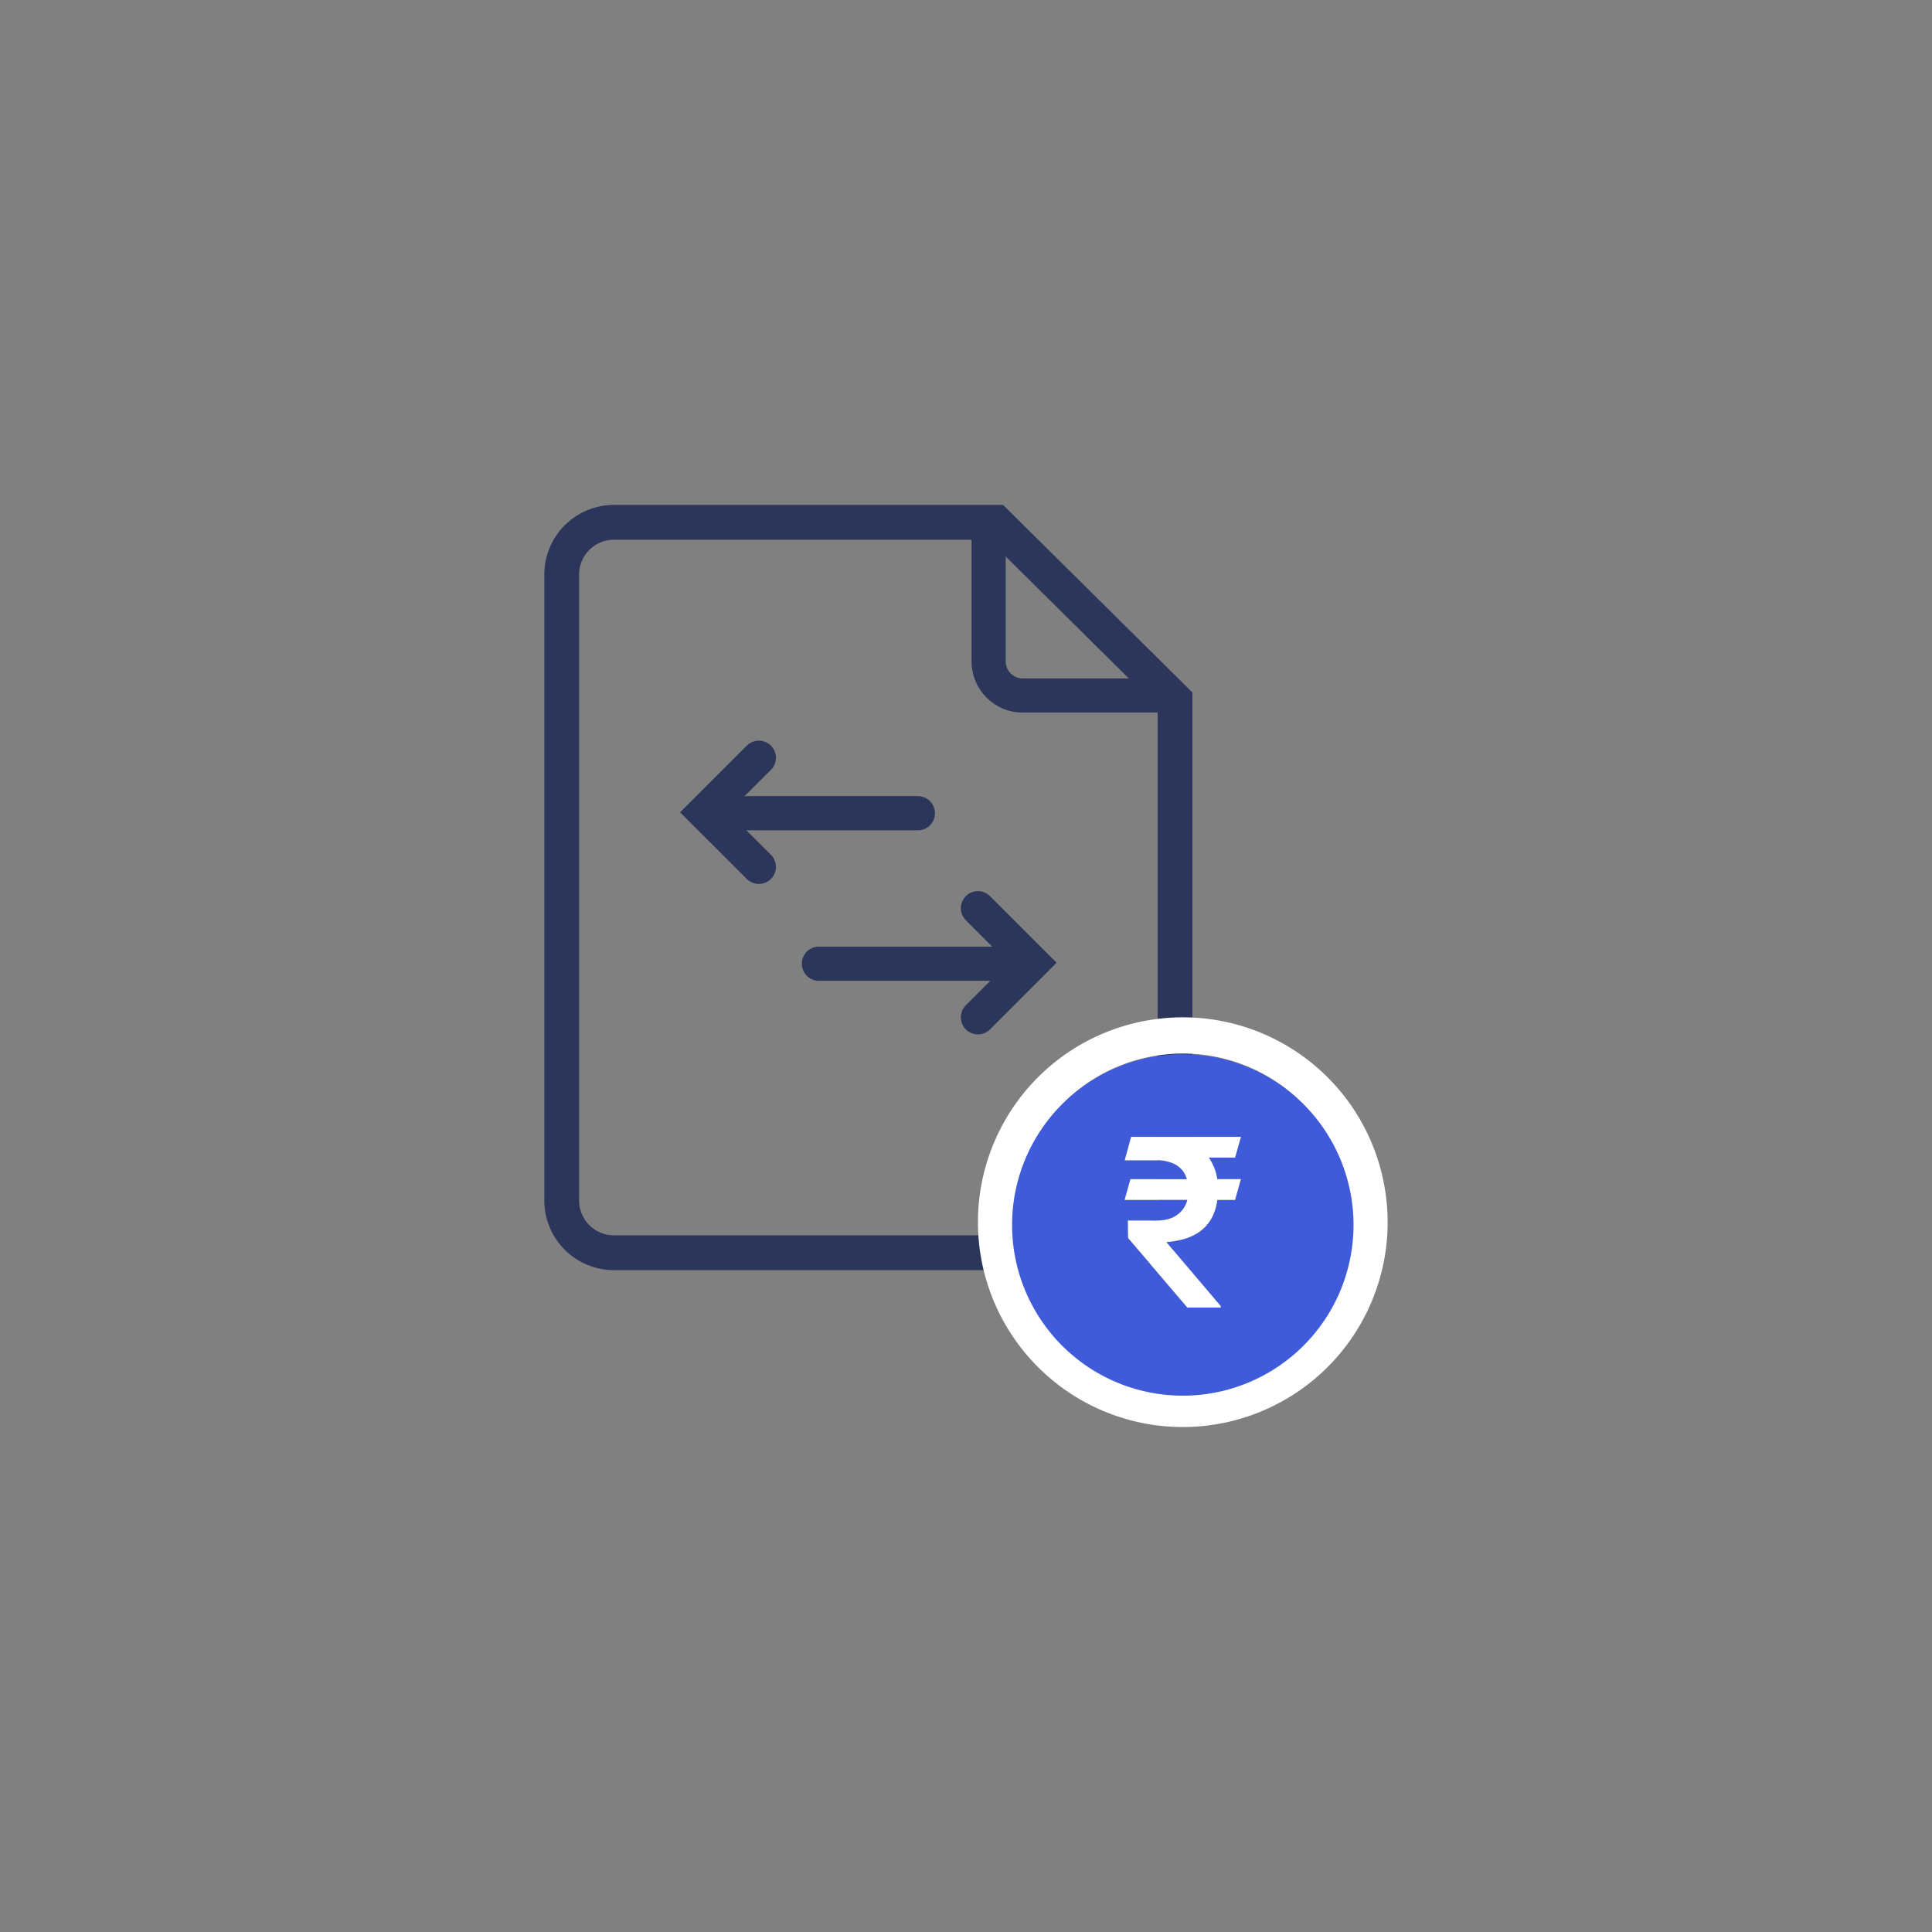 <svg xmlns="http://www.w3.org/2000/svg" width="44" height="44" fill="none"><rect width="100%" height="100%" fill="#808080" stroke="none"/><path stroke="#2C355A" stroke-width=".792" d="M25.572 28.53h-11.59a1.189 1.189 0 0 1-1.189-1.188V13.085c0-.657.532-1.189 1.189-1.189h8.7l4.078 4.04v11.406c0 .657-.532 1.189-1.188 1.189Z"/><path stroke="#2C355A" stroke-width=".778" d="M22.515 11.965v3.097c0 .43.348.778.777.778h3.094"/><path fill="#2C355A" d="M20.904 18.91a.389.389 0 0 0 0-.778v.777Zm0-.778h-4.886v.777h4.886v-.777Z"/><path stroke="#2C355A" stroke-linecap="round" stroke-width=".778" d="M17.282 17.257 16.039 18.5l1.243 1.242"/><path fill="#2C355A" d="M18.65 22.337a.389.389 0 1 1 0-.778v.777Zm0-.778h4.885v.777H18.65v-.777Z"/><path stroke="#2C355A" stroke-linecap="round" stroke-width=".778" d="m22.272 20.684 1.242 1.242-1.242 1.243"/><path fill="#fff" d="M31.603 27.834a4.665 4.665 0 1 1-9.331 0 4.665 4.665 0 0 1 9.33 0Zm-8.505 0a3.84 3.84 0 1 0 7.68 0 3.84 3.84 0 0 0-7.68 0Z"/><path fill="#3F5BD9" fill-rule="evenodd" d="M30.825 27.835a3.888 3.888 0 1 1-7.775 0 3.888 3.888 0 0 1 7.775 0Zm-2.697-.508.131-.472h-.538a1.14 1.14 0 0 0-.193-.492h.6l.134-.472H25.76l-.145.534h.704c.179 0 .323.03.432.088a.538.538 0 0 1 .277.342h-1.284l-.132.472h1.427a.593.593 0 0 1-.299.382.851.851 0 0 1-.41.088h-.643l.003.398 1.351 1.584h.758v-.035l-1.236-1.455c.285-.025.513-.09.685-.193a.928.928 0 0 0 .373-.41c.05-.11.083-.229.1-.359h.405Z" clip-rule="evenodd"/><path fill="#fff" d="m28.26 26.855-.133.472h-.404c-.018.13-.051.25-.1.358a.928.928 0 0 1-.374.411c-.172.104-.4.168-.685.193l1.236 1.455v.035h-.758l-1.351-1.584-.003-.398h.642c.167 0 .304-.03.411-.088a.593.593 0 0 0 .299-.382h-1.427l.132-.472h1.284a.538.538 0 0 0-.277-.342.914.914 0 0 0-.432-.088h-.704l.145-.534h2.5l-.133.472h-.6a1.14 1.14 0 0 1 .193.491h.538Z"/></svg>